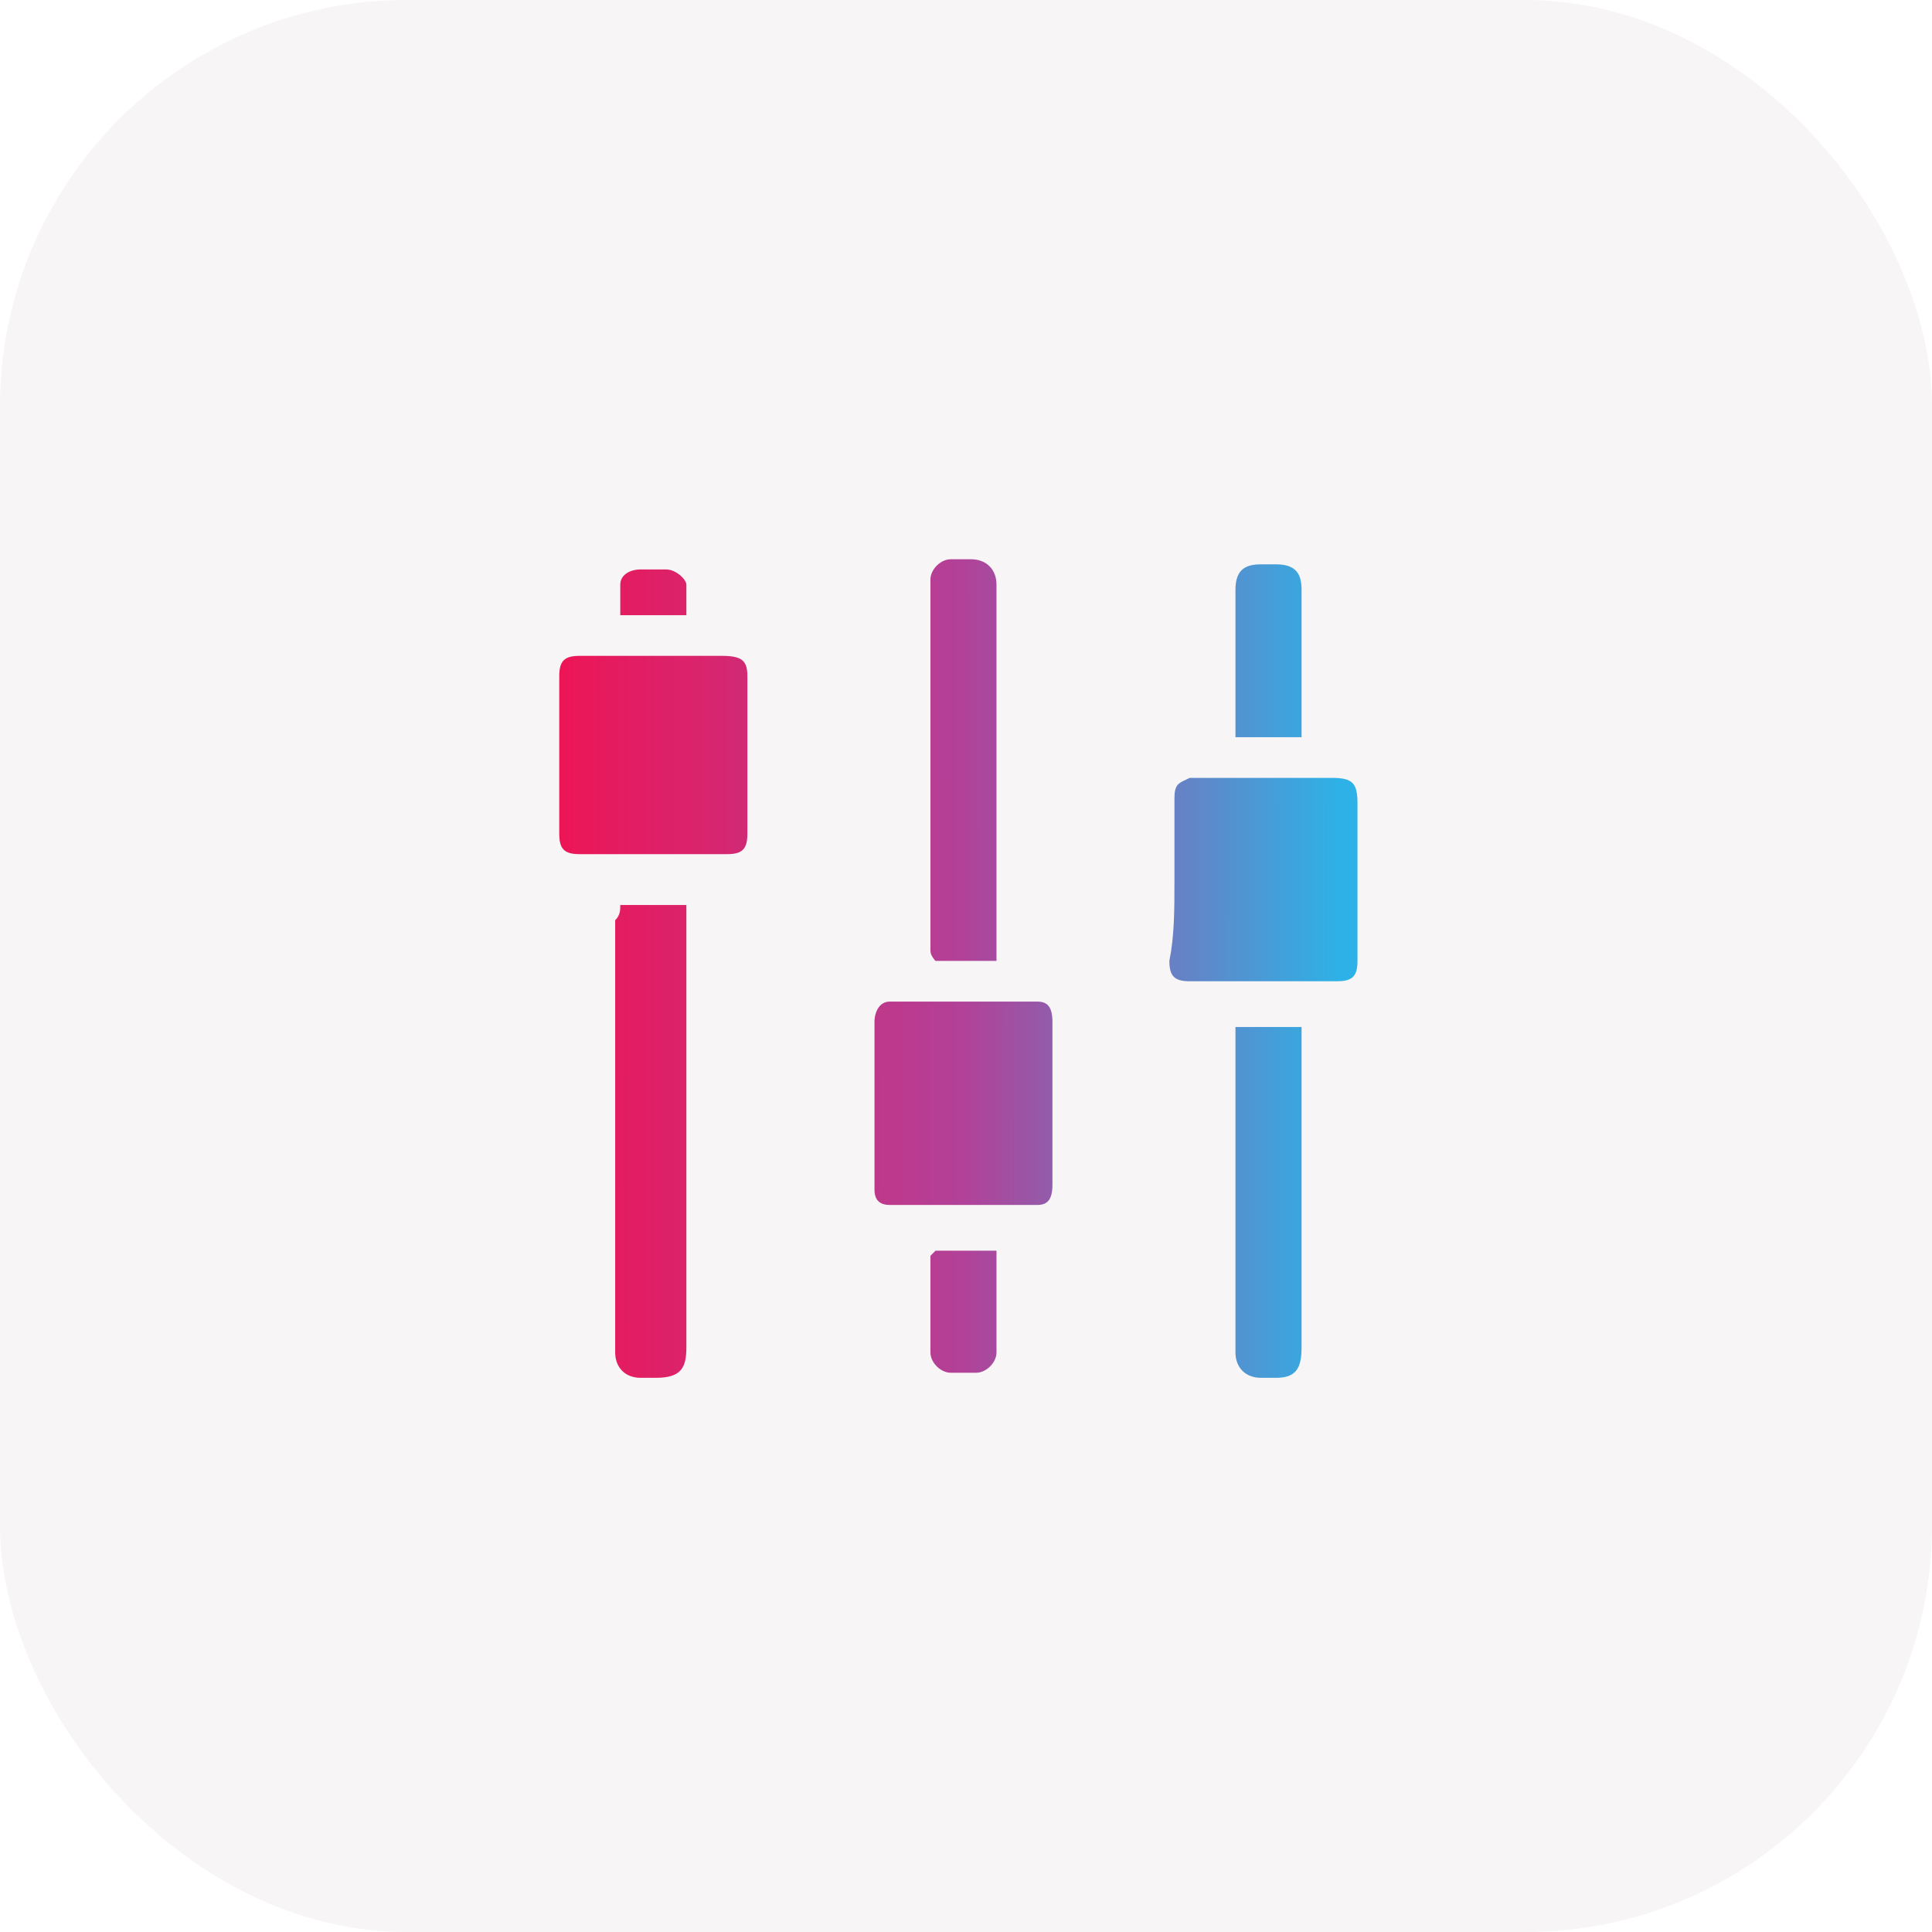 <svg width="38" height="38" viewBox="0 0 38 38" fill="none" xmlns="http://www.w3.org/2000/svg">
    <defs>
        <linearGradient id="paint0_linear_1441_31" x1="11" y1="20.775" x2="26.324" y2="20.767" gradientUnits="userSpaceOnUse">
            <stop stop-color="#ED1556"/>
            <stop offset="0.516" stop-color="#B24198"/>
            <stop offset="1" stop-color="#2EB1E6"/>
        </linearGradient>
    </defs>
<rect width="38" height="38" rx="8" fill="#F7F5F5"/>
<path fill-rule="evenodd" clip-rule="evenodd" d="M18.4 18.9H19.6V18.6V15.3V11.5C19.6 11.2 19.4 11 19.1 11H18.7C18.5 11 18.3 11.2 18.3 11.4V11.6V16.6V18.7C18.3 18.8 18.4 18.9 18.4 18.9ZM11 14.9V13.3C11 13 11.1 12.9 11.4 12.9H12.2H14.2C14.6 12.9 14.7 13 14.7 13.3V16.4C14.7 16.7 14.6 16.8 14.3 16.8H11.4C11.1 16.8 11 16.7 11 16.4V14.9ZM23.1 17.3V15.7C23.1 15.44 23.175 15.405 23.325 15.336C23.348 15.325 23.373 15.313 23.4 15.3H24.1H26.2C26.6 15.3 26.7 15.4 26.7 15.8V18.9C26.7 19.2 26.6 19.3 26.3 19.3H23.4C23.1 19.3 23 19.2 23 18.9C23.1 18.4 23.1 17.9 23.1 17.3V17.3ZM20.7 23.3V21.7V20.1C20.7 19.8 20.6 19.7 20.4 19.7H17.5C17.3 19.7 17.2 19.9 17.2 20.1V23.4C17.2 23.6 17.3 23.7 17.5 23.7H20.4C20.6 23.7 20.7 23.6 20.7 23.3ZM12.2 17.8H13.5V18V26.5C13.5 26.9 13.4 27.1 12.9 27.1H12.6C12.3 27.1 12.1 26.9 12.1 26.6V24.2V18.1C12.2 18 12.2 17.9 12.2 17.8V17.8ZM24.3 20.2H25.6V20.4V26.5C25.6 26.9 25.5 27.1 25.1 27.1H24.8C24.5 27.1 24.3 26.9 24.3 26.6V23.4V20.4V20.2ZM24.3 14.5H25.6V14V11.6C25.6 11.3 25.5 11.1 25.1 11.1H24.8C24.5 11.1 24.3 11.2 24.3 11.6V14.3V14.5ZM19.6 24.6V26.6C19.6 26.8 19.4 27 19.2 27H18.7C18.5 27 18.3 26.8 18.3 26.6V25.3V24.7L18.4 24.6H19.6ZM12.2 11.5V12.1H13.5V11.5C13.5 11.4 13.3 11.2 13.1 11.2H12.6C12.4 11.2 12.2 11.3 12.2 11.5Z" fill="url(#paint0_linear_1441_31)"/>
<defs>
<linearGradient id="paint0_linear_1441_31" x1="11" y1="20.775" x2="26.324" y2="20.767" gradientUnits="userSpaceOnUse">
<stop stop-color="#ED1556"/>
<stop offset="0.516" stop-color="#B24198"/>
<stop offset="1" stop-color="#2EB1E6"/>
</linearGradient>
</defs>
</svg>

